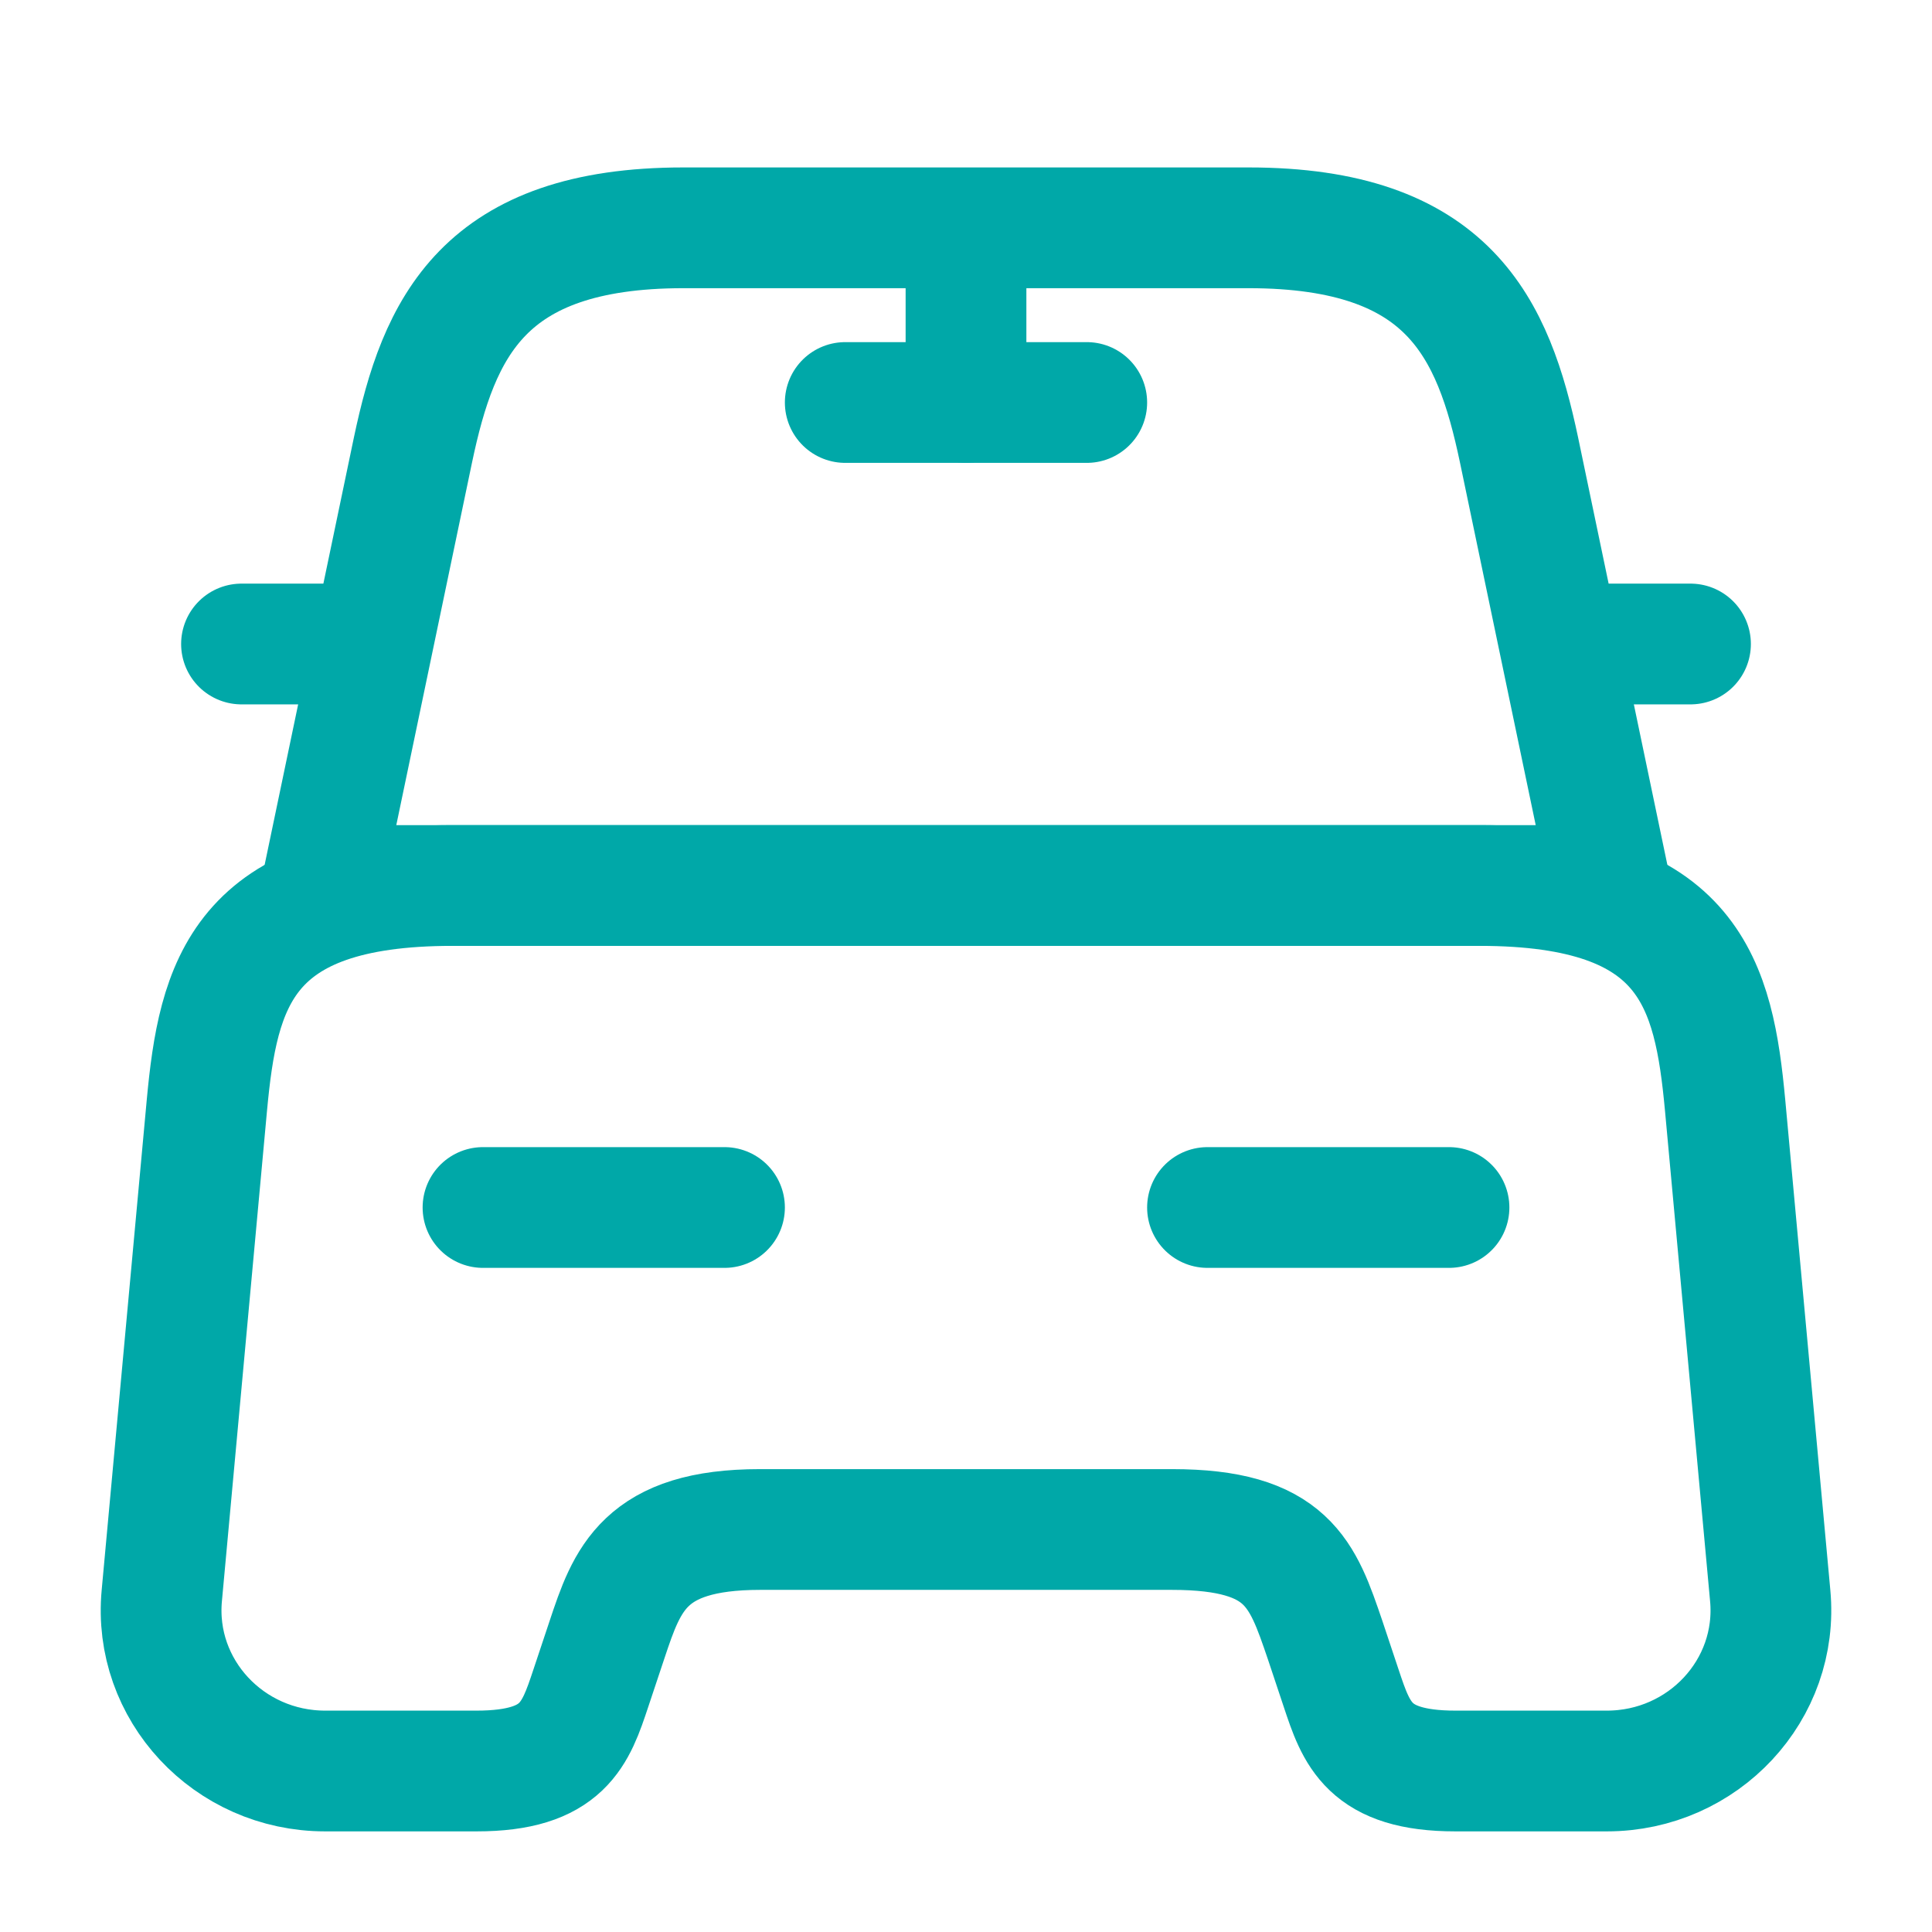 <svg width="24" height="24" viewBox="0 0 24 24" fill="none" xmlns="http://www.w3.org/2000/svg">
<path d="M15.51 2.83H8.49C6 2.83 5.45 4.07 5.13 5.59L4 11H20L18.87 5.59C18.55 4.07 18 2.83 15.51 2.83Z" stroke="#00A8A8" stroke-width="1.5" stroke-linecap="round" stroke-linejoin="round"/>
<path d="M21.99 19.82C22.1 20.99 21.16 22 19.96 22H18.08C17 22 16.85 21.54 16.66 20.97L16.46 20.37C16.18 19.55 16 19 14.56 19H9.44C8 19 7.79 19.62 7.54 20.37L7.34 20.97C7.15 21.54 7 22 5.92 22H4.04C2.84 22 1.9 20.99 2.01 19.82L2.57 13.73C2.71 12.23 3 11 5.62 11H18.38C21 11 21.29 12.23 21.43 13.73L21.99 19.82Z" stroke="#00A8A8" stroke-width="1.5" stroke-linecap="round" stroke-linejoin="round"/>
<path d="M4 8H3" stroke="#00A8A8" stroke-width="1.5" stroke-linecap="round" stroke-linejoin="round"/>
<path d="M21 8H20" stroke="#00A8A8" stroke-width="1.5" stroke-linecap="round" stroke-linejoin="round"/>
<path d="M12 3V5" stroke="#00A8A8" stroke-width="1.5" stroke-linecap="round" stroke-linejoin="round"/>
<path d="M10.5 5H13.5" stroke="#00A8A8" stroke-width="1.5" stroke-linecap="round" stroke-linejoin="round"/>
<path d="M6 15H9" stroke="#00A8A8" stroke-width="1.5" stroke-linecap="round" stroke-linejoin="round"/>
<path d="M15 15H18" stroke="#00A8A8" stroke-width="1.5" stroke-linecap="round" stroke-linejoin="round"/>
</svg>
